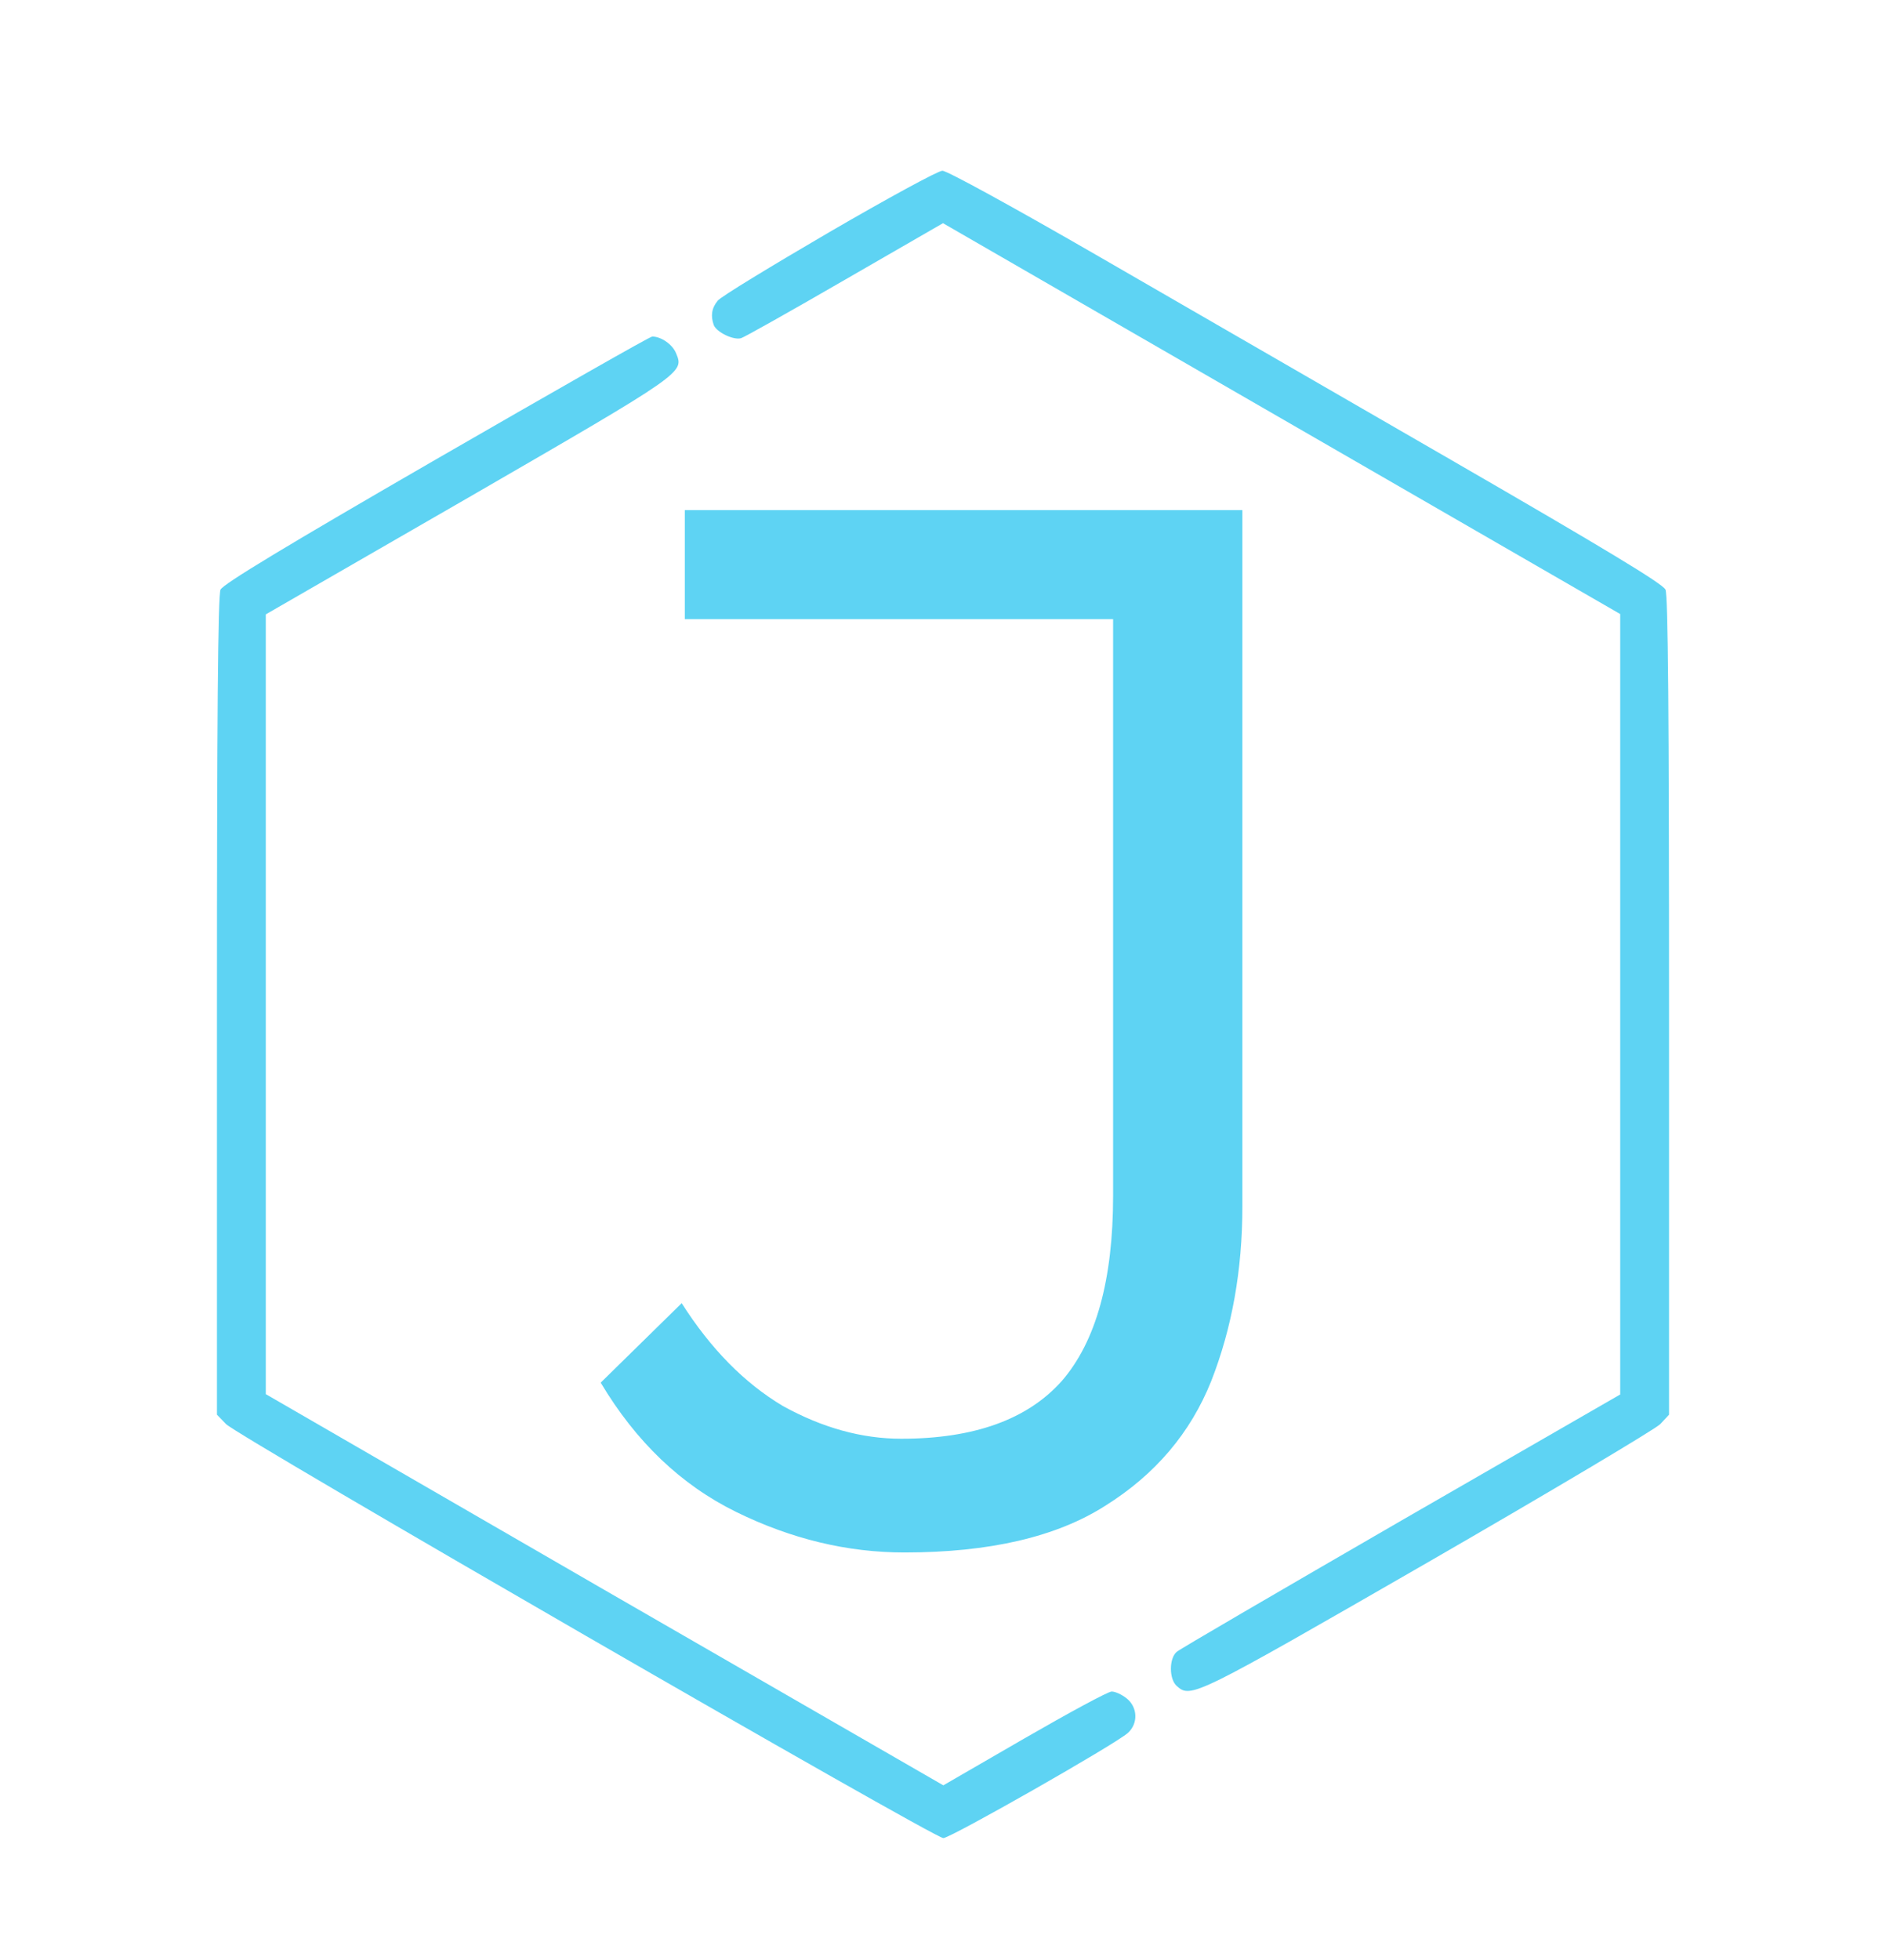 <svg width="155" height="161" viewBox="0 0 155 161" fill="none" xmlns="http://www.w3.org/2000/svg">
<path d="M74.328 127.536C69.635 127.536 65.027 126.427 60.504 124.208C55.981 121.989 52.269 118.448 49.368 113.584L56.024 107.056C58.413 110.811 61.187 113.627 64.344 115.504C67.587 117.296 70.829 118.192 74.072 118.192C80.045 118.192 84.44 116.613 87.256 113.456C90.072 110.213 91.48 105.136 91.48 98.224V50.864H56.28V41.904H102.104V99.12C102.104 104.325 101.251 109.104 99.544 113.456C97.837 117.723 94.936 121.136 90.84 123.696C86.829 126.256 81.325 127.536 74.328 127.536Z" fill="#5ED3F3"/>
<path d="M68.135 19.084C63.372 21.867 59.224 24.382 58.984 24.703C58.475 25.319 58.395 25.961 58.663 26.71C58.903 27.299 60.295 27.968 60.91 27.78C61.178 27.7 65.031 25.533 69.473 22.964L77.5 18.335L105.328 34.389L133.156 50.444V82.5V114.556L115.175 124.911C105.275 130.637 96.953 135.48 96.712 135.695C96.07 136.23 96.07 137.942 96.712 138.504C97.863 139.548 98.21 139.36 117.316 128.363C127.43 122.53 136.019 117.419 136.447 116.991L137.17 116.215V82.634C137.17 58.739 137.09 48.892 136.876 48.437C136.662 47.956 131.818 45.039 119.269 37.788C109.77 32.302 96.605 24.703 90.023 20.904C83.387 17.077 77.794 14 77.447 14.027C77.099 14.027 72.924 16.301 68.135 19.084Z" fill="#5ED3F3"/>
<path d="M35.838 37.734C23.422 44.905 18.338 47.982 18.124 48.437C17.91 48.892 17.83 59.14 17.83 82.634V116.215L18.579 116.991C19.489 117.954 76.751 151 77.527 151C78.115 151 91.708 143.267 92.698 142.357C93.555 141.581 93.501 140.243 92.591 139.521C92.19 139.2 91.655 138.959 91.361 138.959C91.066 138.959 87.855 140.698 84.189 142.812L77.527 146.665L49.672 130.611L21.844 114.529V82.5V50.471L38.514 40.865C56.335 30.563 56.227 30.617 55.559 29.011C55.264 28.289 54.328 27.646 53.605 27.646C53.418 27.646 45.444 32.195 35.838 37.734Z" fill="#5ED3F3"/>
</svg>
